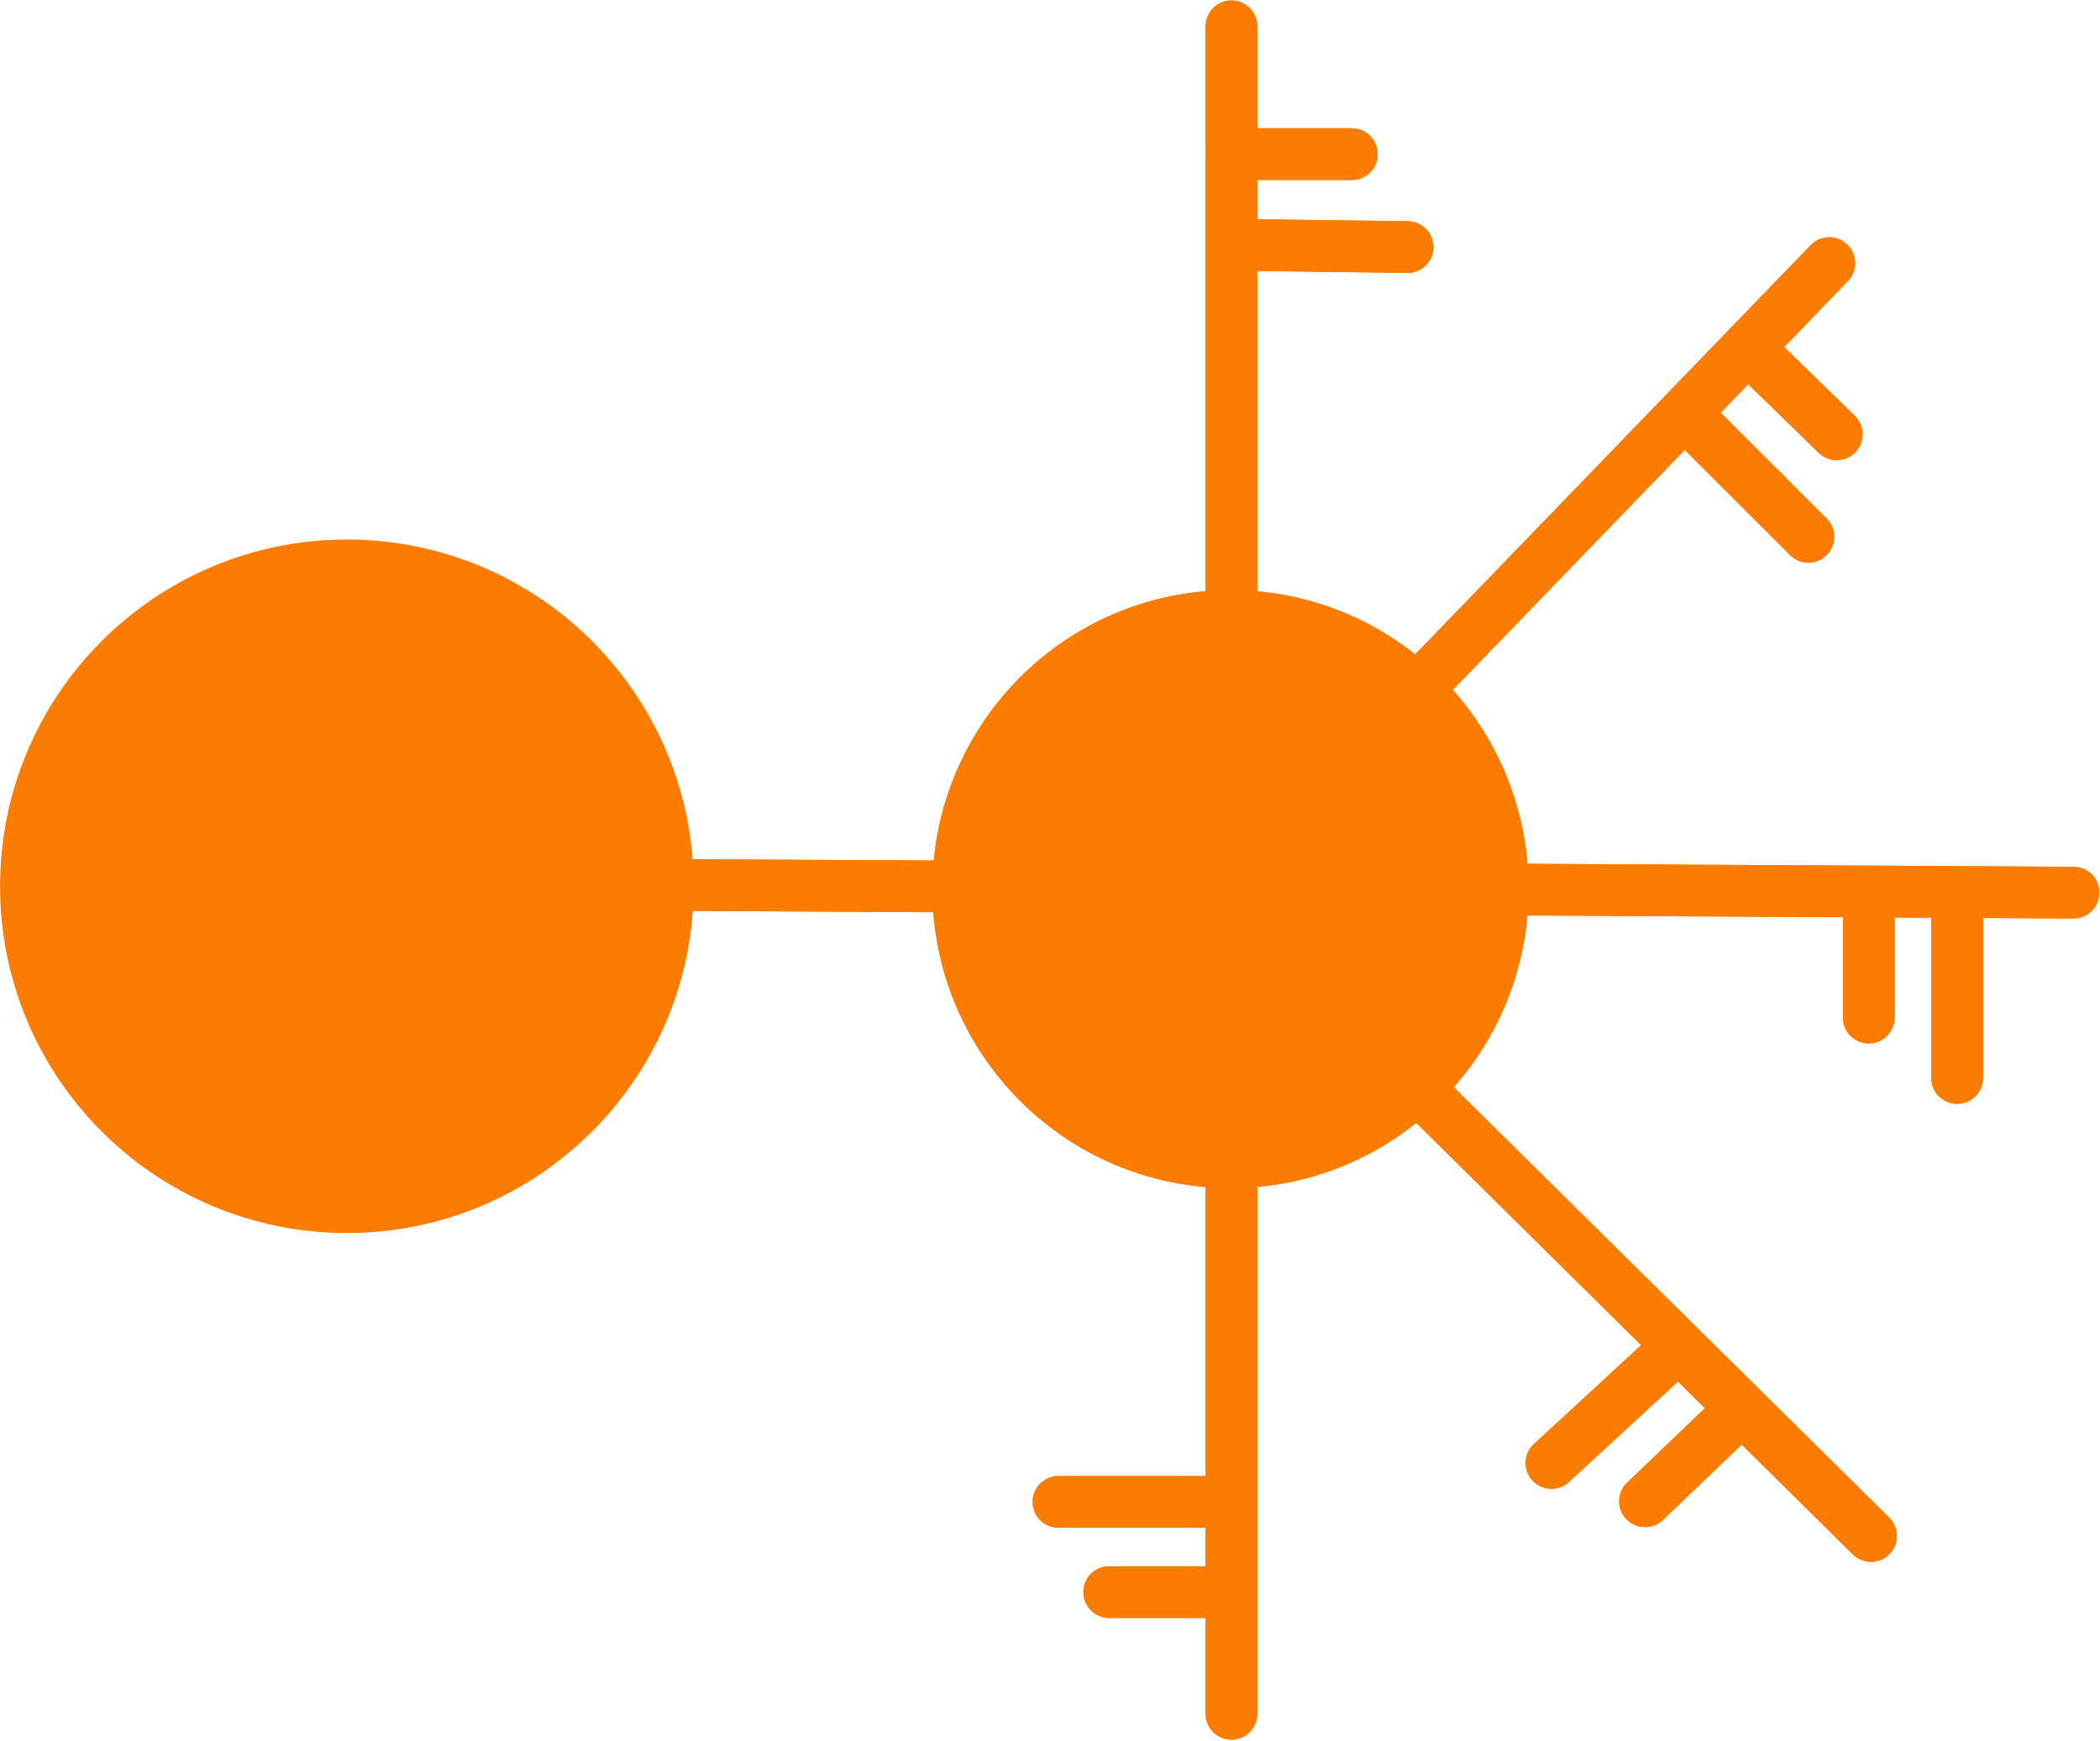 <svg xmlns="http://www.w3.org/2000/svg"
    xmlns:xlink="http://www.w3.org/1999/xlink" width="1117" height="926" viewBox="0 0 1117 926" preserveAspectRatio="xMinYMin meet">
    <defs>
        <clipPath id="clip0">
            <rect x="560" y="74" width="1117" height="926"></rect>
        </clipPath>
    </defs>
    <g clip-path="url(#clip0)" transform="translate(-560 -74)">
        <path d="M1601 556 1601 647.49" stroke="#FC7C00" stroke-width="27.5" stroke-linecap="round" stroke-linejoin="round" stroke-miterlimit="10" fill="#FC7C00" fill-rule="evenodd"></path>
        <path d="M1554 553 1554 615.372" stroke="#FC7C00" stroke-width="27.5" stroke-linecap="round" stroke-linejoin="round" stroke-miterlimit="10" fill="#FC7C00" fill-rule="evenodd"></path>
        <path d="M1214.04 921 1150 921" stroke="#FC7C00" stroke-width="27.5" stroke-linecap="round" stroke-linejoin="round" stroke-miterlimit="10" fill="#FC7C00" fill-rule="evenodd"></path>
        <path d="M1214.18 873 1123 873" stroke="#FC7C00" stroke-width="27.5" stroke-linecap="round" stroke-linejoin="round" stroke-miterlimit="10" fill="#FC7C00" fill-rule="evenodd"></path>
        <path d="M0 0 0 897.733" stroke="#FC7C00" stroke-width="27.5" stroke-linecap="round" stroke-linejoin="round" stroke-miterlimit="10" fill="#FC7C00" fill-rule="evenodd" transform="matrix(1 0 0 -1 1215 985.733)"></path>
        <path d="M774 544 1662.88 548.886" stroke="#FC7C00" stroke-width="27.5" stroke-linecap="round" stroke-linejoin="round" stroke-miterlimit="10" fill="#FC7C00" fill-rule="evenodd"></path>
        <path d="M1115 456 1555.18 891.145" stroke="#FC7C00" stroke-width="27.5" stroke-linecap="round" stroke-linejoin="round" stroke-miterlimit="10" fill="#FC7C00" fill-rule="evenodd"></path>
        <path d="M0 0 44.596 42.675" stroke="#FC7C00" stroke-width="27.5" stroke-linecap="round" stroke-linejoin="round" stroke-miterlimit="10" fill="#FC7C00" fill-rule="evenodd" transform="matrix(-1 0 0 1 1479.6 830)"></path>
        <path d="M0 0 60.769 66.311" stroke="#FC7C00" stroke-width="27.5" stroke-linecap="round" stroke-linejoin="round" stroke-miterlimit="10" fill="#FC7C00" fill-rule="evenodd" transform="matrix(-0.996 -0.084 -0.084 0.996 1451.32 791.374)"></path>
        <path d="M1491.08 260.358 1536.95 305.055" stroke="#FC7C00" stroke-width="27.5" stroke-linecap="round" stroke-linejoin="round" stroke-miterlimit="10" fill="#FC7C00" fill-rule="evenodd"></path>
        <path d="M0 0 60.769 66.311" stroke="#FC7C00" stroke-width="27.5" stroke-linecap="round" stroke-linejoin="round" stroke-miterlimit="10" fill="#FC7C00" fill-rule="evenodd" transform="matrix(-0.043 0.999 0.999 0.043 1458.22 296.01)"></path>
        <path d="M1215 156 1279.04 156" stroke="#FC7C00" stroke-width="27.5" stroke-linecap="round" stroke-linejoin="round" stroke-miterlimit="10" fill="#FC7C00" fill-rule="evenodd"></path>
        <path d="M0 0 60.769 66.311" stroke="#FC7C00" stroke-width="27.5" stroke-linecap="round" stroke-linejoin="round" stroke-miterlimit="10" fill="#FC7C00" fill-rule="evenodd" transform="matrix(0.666 0.746 0.746 -0.666 1218.74 204.275)"></path>
        <path d="M0 0 418.986 433.633" stroke="#FC7C00" stroke-width="27.5" stroke-linecap="round" stroke-linejoin="round" stroke-miterlimit="10" fill="#FC7C00" fill-rule="evenodd" transform="matrix(1 0 0 -1 1114 647.633)"></path>
        <path d="M1074.5 547.5C1074.5 475.703 1136.73 417.5 1213.5 417.5 1290.27 417.5 1352.5 475.703 1352.5 547.5 1352.5 619.297 1290.27 677.5 1213.5 677.5 1136.73 677.5 1074.5 619.297 1074.5 547.5Z" stroke="#FC7C00" stroke-width="22.917" stroke-linejoin="round" stroke-miterlimit="10" fill="#FC7C00" fill-rule="evenodd"></path>
        <path d="M1072 547C1072 468.023 1135.8 404 1214.5 404 1293.2 404 1357 468.023 1357 547 1357 625.977 1293.2 690 1214.5 690 1135.8 690 1072 625.977 1072 547Z" stroke="#FC7C00" stroke-width="32.083" stroke-linejoin="round" stroke-miterlimit="10" fill="#FC7C00" fill-rule="evenodd"></path>
        <path d="M1601 556 1601 647.49" stroke="#FC7C00" stroke-width="27.5" stroke-linecap="round" stroke-linejoin="round" stroke-miterlimit="10" fill="#FC7C00" fill-rule="evenodd"></path>
        <path d="M1554 553 1554 615.372" stroke="#FC7C00" stroke-width="27.5" stroke-linecap="round" stroke-linejoin="round" stroke-miterlimit="10" fill="#FC7C00" fill-rule="evenodd"></path>
        <path d="M1214.04 921 1150 921" stroke="#FC7C00" stroke-width="27.5" stroke-linecap="round" stroke-linejoin="round" stroke-miterlimit="10" fill="#FC7C00" fill-rule="evenodd"></path>
        <path d="M1214.18 873 1123 873" stroke="#FC7C00" stroke-width="27.5" stroke-linecap="round" stroke-linejoin="round" stroke-miterlimit="10" fill="#FC7C00" fill-rule="evenodd"></path>
        <path d="M0 0 0.001 897.733" stroke="#FC7C00" stroke-width="27.5" stroke-linecap="round" stroke-linejoin="round" stroke-miterlimit="10" fill="none" fill-rule="evenodd" transform="matrix(1 0 0 -1 1215 985.733)"></path>
        <path d="M774 544 1662.88 548.885" stroke="#FC7C00" stroke-width="27.5" stroke-linecap="round" stroke-linejoin="round" stroke-miterlimit="10" fill="none" fill-rule="evenodd"></path>
        <path d="M1115 456 1555.18 891.145" stroke="#FC7C00" stroke-width="27.5" stroke-linecap="round" stroke-linejoin="round" stroke-miterlimit="10" fill="none" fill-rule="evenodd"></path>
        <path d="M575.5 545.5C575.5 452.164 651.164 376.5 744.5 376.5 837.836 376.5 913.5 452.164 913.5 545.5 913.5 638.836 837.836 714.5 744.5 714.5 651.164 714.5 575.5 638.836 575.5 545.5Z" stroke="#FC7C00" stroke-width="30.938" stroke-linejoin="round" stroke-miterlimit="10" fill="#FC7C00" fill-rule="evenodd"></path>
        <path d="M0 0 44.596 42.675" stroke="#FC7C00" stroke-width="27.5" stroke-linecap="round" stroke-linejoin="round" stroke-miterlimit="10" fill="#FC7C00" fill-rule="evenodd" transform="matrix(-1 0 0 1 1479.6 830)"></path>
        <path d="M0 0 60.77 66.311" stroke="#FC7C00" stroke-width="27.5" stroke-linecap="round" stroke-linejoin="round" stroke-miterlimit="10" fill="#FC7C00" fill-rule="evenodd" transform="matrix(-0.996 -0.084 -0.084 0.996 1451.33 791.373)"></path>
        <path d="M1491.08 260.358 1536.95 305.054" stroke="#FC7C00" stroke-width="27.5" stroke-linecap="round" stroke-linejoin="round" stroke-miterlimit="10" fill="#FC7C00" fill-rule="evenodd"></path>
        <path d="M0 0 60.769 66.311" stroke="#FC7C00" stroke-width="27.5" stroke-linecap="round" stroke-linejoin="round" stroke-miterlimit="10" fill="#FC7C00" fill-rule="evenodd" transform="matrix(-0.043 0.999 0.999 0.043 1458.22 296.01)"></path>
        <path d="M1215 156 1279.04 156" stroke="#FC7C00" stroke-width="27.5" stroke-linecap="round" stroke-linejoin="round" stroke-miterlimit="10" fill="#FC7C00" fill-rule="evenodd"></path>
        <path d="M0 0 60.77 66.311" stroke="#FC7C00" stroke-width="27.5" stroke-linecap="round" stroke-linejoin="round" stroke-miterlimit="10" fill="#FC7C00" fill-rule="evenodd" transform="matrix(0.666 0.746 0.746 -0.666 1218.74 204.275)"></path>
        <path d="M0 0 418.986 433.633" stroke="#FC7C00" stroke-width="27.5" stroke-linecap="round" stroke-linejoin="round" stroke-miterlimit="10" fill="none" fill-rule="evenodd" transform="matrix(1 0 0 -1 1114 647.633)"></path>
        <path d="M1074.5 547.5C1074.5 475.703 1136.73 417.5 1213.5 417.5 1290.27 417.5 1352.5 475.703 1352.5 547.5 1352.5 619.297 1290.27 677.5 1213.5 677.5 1136.73 677.5 1074.5 619.297 1074.5 547.5Z" stroke="#FC7C00" stroke-width="22.917" stroke-linejoin="round" stroke-miterlimit="10" fill="#FC7C00" fill-rule="evenodd"></path>
        <path d="M1072 547C1072 468.023 1135.8 404 1214.5 404 1293.2 404 1357 468.023 1357 547 1357 625.977 1293.2 690 1214.5 690 1135.8 690 1072 625.977 1072 547Z" stroke="#FC7C00" stroke-width="32.083" stroke-linejoin="round" stroke-miterlimit="10" fill="#FC7C00" fill-rule="evenodd"></path>
    </g>
</svg>
